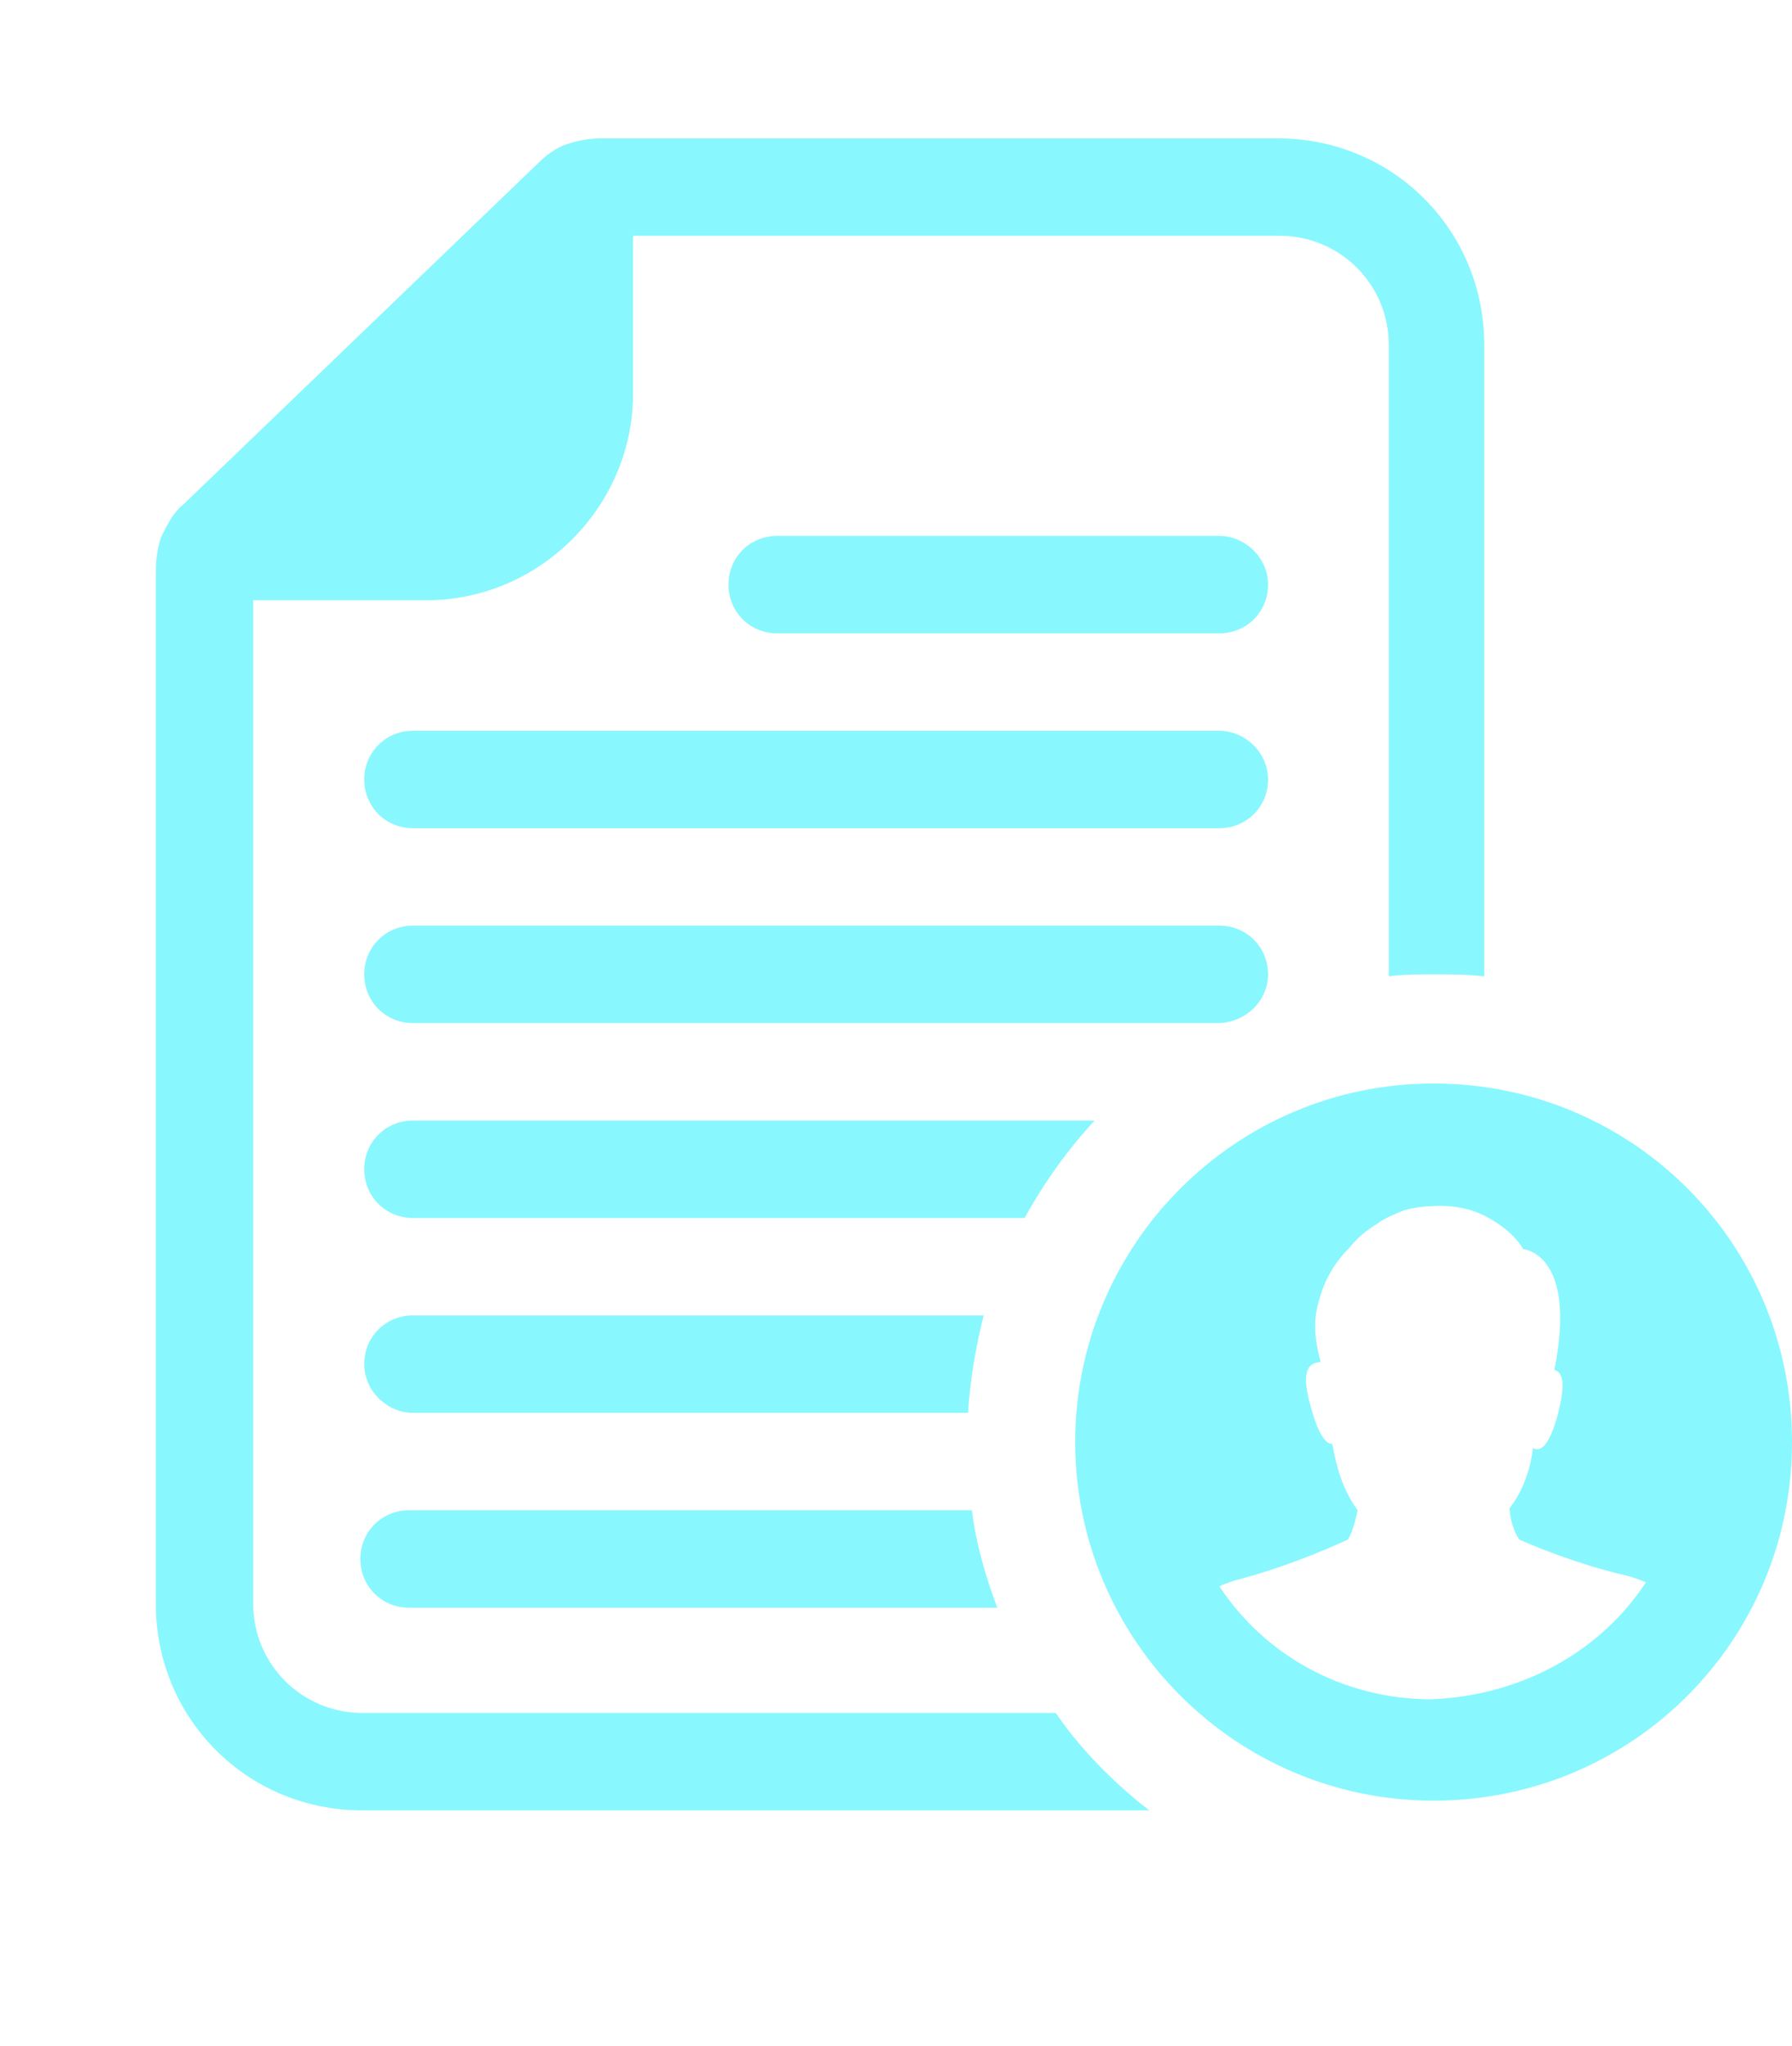 <svg xmlns="http://www.w3.org/2000/svg" xmlns:xlink="http://www.w3.org/1999/xlink" version="1.1" x="0px" y="0px" viewBox="0 0 92 105" enable-background="new 0 0 100 100" xml:space="preserve"><defs><style>*{fill:#89f7fe;}</style></defs><path d="M65.1,30c0,1.4-1.1,2.5-2.5,2.5h-1.2H59H43.4h-1.9h-1.6c-1.4,0-2.5-1.1-2.5-2.5s1.1-2.5,2.5-2.5h1.6H49h4.5h7.9h1.2  C63.9,27.5,65.1,28.6,65.1,30z M65.1,50c0-1.4-1.1-2.5-2.5-2.5H51.5H47H36.8h-5.3H21.2c-1.4,0-2.5,1.1-2.5,2.5  c0,1.4,1.1,2.5,2.5,2.5h15.4v0h10.5v0h15.4C63.9,52.5,65.1,51.4,65.1,50z M62.6,37.5H43.9v0h-3.9v0H21.2c-1.4,0-2.5,1.1-2.5,2.5  c0,1.4,1.1,2.5,2.5,2.5h10.3h6.3H46h5.5h11.1c1.4,0,2.5-1.1,2.5-2.5C65.1,38.6,63.9,37.5,62.6,37.5z M52.6,62.5c1-1.8,2.2-3.5,3.6-5  h-9.8v0h-9v0H21.2c-1.4,0-2.5,1.1-2.5,2.5v0c0,1.4,1.1,2.5,2.5,2.5h10.3h7.6h5.6h6.8H52.6z M21.2,72.5h15.8h9.7h3  c0.1-1.7,0.4-3.4,0.8-5H42h-0.3H21.2c-1.4,0-2.5,1.1-2.5,2.5C18.7,71.4,19.9,72.5,21.2,72.5z M21,82.5h30.2c-0.6-1.6-1.1-3.3-1.3-5  H21c-1.4,0-2.5,1.1-2.5,2.5C18.5,81.4,19.6,82.5,21,82.5z M8,29.3v53c0,5.9,4.7,10.6,10.6,10.6H59c-1.8-1.4-3.5-3.1-4.8-5H18.6  c-3.1,0-5.6-2.5-5.6-5.6V30.8h8.9c5.8,0,10.6-4.8,10.6-10.6v-8.1h33.2c3.1,0,5.6,2.5,5.6,5.6v5.7v26.7C72,50,72.8,50,73.6,50  c0.9,0,1.7,0,2.6,0.1V25.1v-1.7v-5.7c0-5.9-4.7-10.6-10.6-10.6H30.9c-0.6,0-1.2,0.1-1.8,0.3c-0.6,0.2-1.1,0.6-1.5,1L9.4,25.9  c-0.5,0.4-0.8,1-1.1,1.6C8.1,28,8,28.7,8,29.3z M92,74c0,10.2-8.2,18.4-18.4,18.4S55.2,84.1,55.2,74s8.2-18.4,18.4-18.4  S92,63.8,92,74z M84.5,81.2c-0.2-0.1-0.5-0.2-0.8-0.3C80.6,80.2,78,79,78,79c-0.3-0.4-0.5-1.2-0.5-1.6c0.7-0.9,1.1-2.1,1.2-3.1  c0.3,0.2,0.8,0.1,1.3-1.8c0.4-1.6,0.2-2.1-0.2-2.2h0c1.2-6-1.6-6.2-1.6-6.2s-0.4-0.8-1.6-1.5c-0.8-0.5-1.8-0.8-3.2-0.7  c-0.4,0-0.9,0.1-1.3,0.2l0,0c-0.5,0.2-1,0.4-1.4,0.7c-0.5,0.3-1,0.7-1.4,1.2c-0.7,0.7-1.3,1.6-1.6,2.8c-0.3,1-0.2,2,0.1,3.1  c-0.5,0-1.1,0.3-0.5,2.3c0.4,1.5,0.8,1.9,1.1,1.9c0.2,1.1,0.5,2.3,1.3,3.4c-0.1,0.4-0.2,1-0.5,1.5c0,0-2.7,1.3-5.8,2.1  c-0.3,0.1-0.6,0.2-0.8,0.3c2.3,3.5,6.3,5.8,10.9,5.8C78.2,87,82.2,84.7,84.5,81.2z"/></svg>